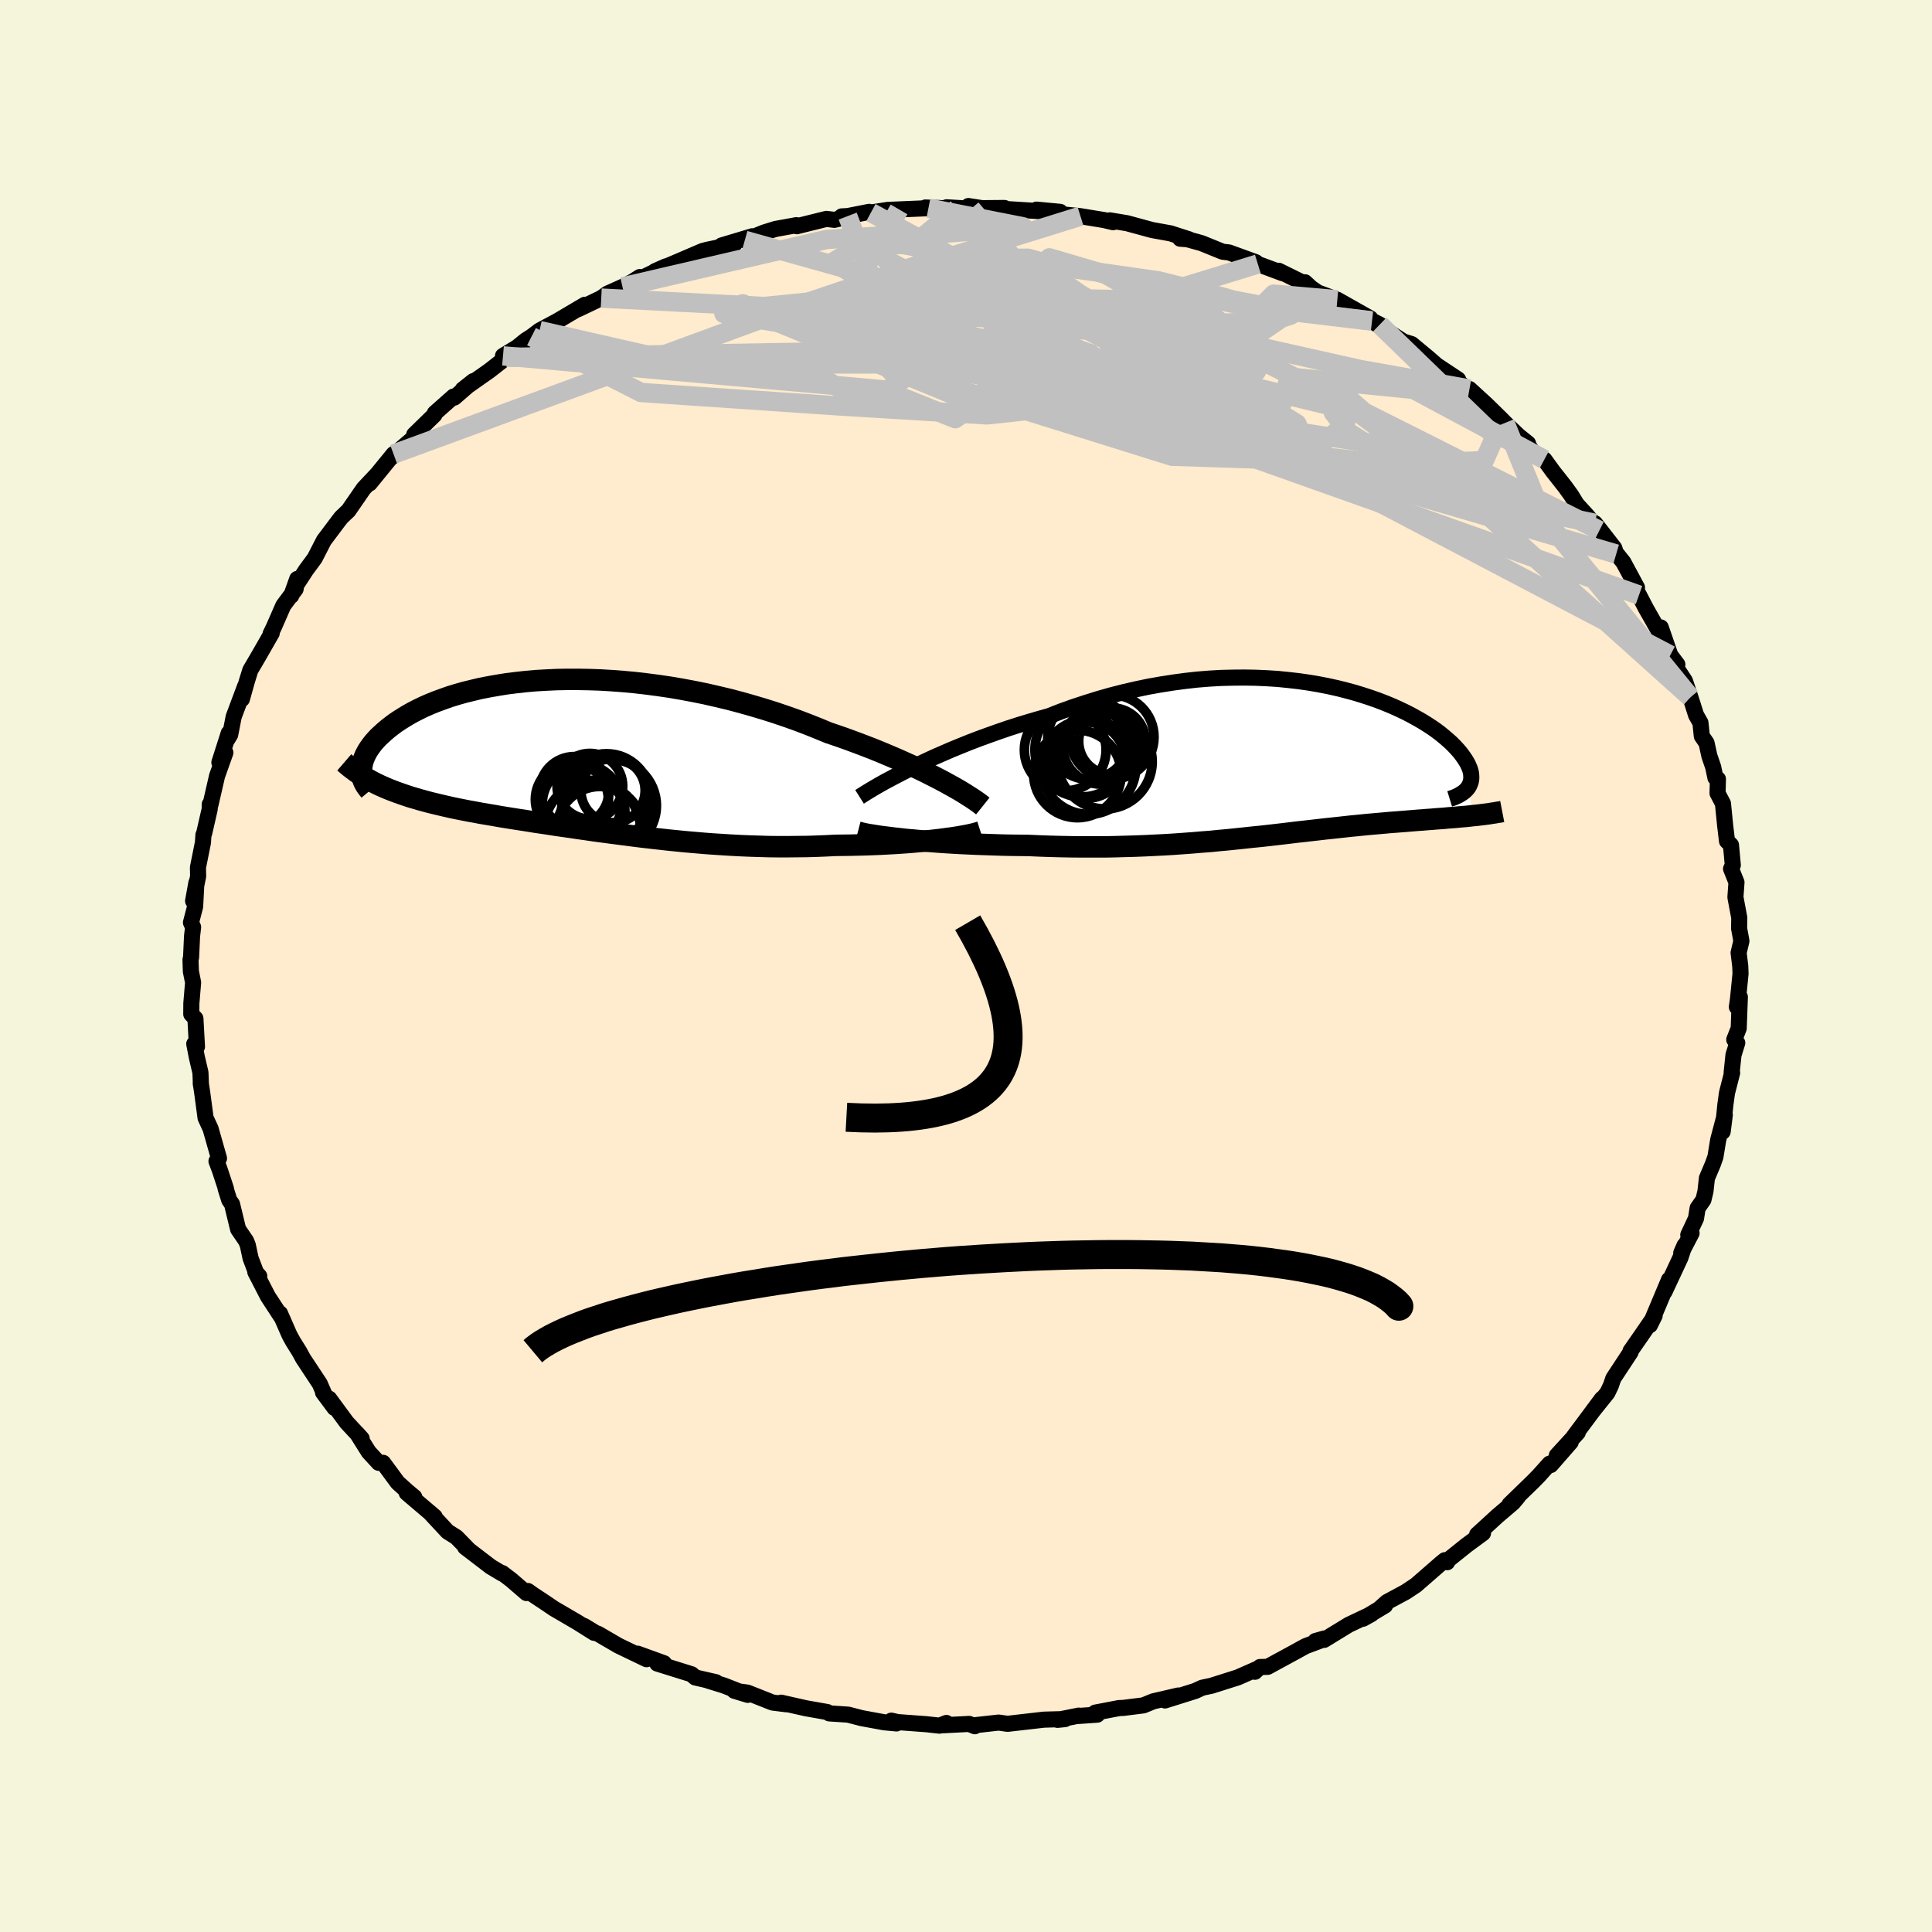 <svg viewBox="-100 -100 200 200" xmlns="http://www.w3.org/2000/svg" width="500" height="500" id="face-svg">
    <defs>
      <clipPath id="leftEyeClipPath">
        <polyline points="37.93,2.64 37.33,2.32 36.68,1.99 36.01,1.65 35.31,1.31 34.57,0.96 33.81,0.62 33.03,0.27 32.21,-0.08 31.38,-0.43 30.52,-0.78 29.64,-1.12 28.74,-1.46 27.82,-1.8 26.88,-2.13 25.93,-2.45 24.87,-2.89 23.79,-3.32 22.69,-3.74 21.56,-4.14 20.41,-4.53 19.24,-4.9 18.06,-5.25 16.86,-5.59 15.65,-5.91 14.43,-6.2 13.21,-6.48 11.98,-6.73 10.75,-6.96 9.52,-7.17 8.3,-7.35 7.08,-7.51 5.87,-7.65 4.67,-7.76 3.48,-7.85 2.3,-7.92 1.14,-7.96 0,-7.98 -1.12,-7.98 -2.22,-7.96 -3.29,-7.91 -4.35,-7.85 -5.37,-7.76 -6.37,-7.65 -7.34,-7.53 -8.28,-7.38 -9.19,-7.22 -10.07,-7.05 -10.91,-6.85 -11.73,-6.65 -12.51,-6.43 -13.26,-6.2 -13.97,-5.95 -14.65,-5.7 -15.3,-5.44 -15.92,-5.17 -16.5,-4.89 -17.05,-4.61 -17.57,-4.32 -18.05,-4.03 -18.51,-3.74 -18.94,-3.45 -19.34,-3.15 -19.71,-2.86 -20.05,-2.57 -20.37,-2.28 -20.67,-2 -20.94,-1.71 -21.19,-1.43 -21.41,-1.14 -21.61,-0.86 -21.79,-0.58 -21.94,-0.31 -22.07,-0.04 -22.18,0.23 -22.27,0.49 -22.34,0.75 -22.38,1 -22.41,1.24 -22.42,1.49 -20.85,2.83 -20.45,3.02 -20.04,3.2 -19.62,3.38 -19.18,3.55 -18.73,3.72 -18.28,3.88 -17.81,4.04 -17.33,4.2 -16.84,4.34 -16.34,4.49 -15.82,4.63 -15.3,4.77 -14.76,4.9 -14.22,5.03 -13.66,5.16 -13.09,5.29 -12.51,5.41 -11.91,5.53 -11.3,5.65 -10.68,5.76 -10.05,5.88 -9.4,5.99 -8.74,6.1 -8.07,6.22 -7.39,6.33 -6.7,6.44 -5.99,6.55 -5.28,6.66 -4.55,6.78 -3.81,6.89 -3.06,7 -2.3,7.12 -1.53,7.23 -0.75,7.34 0.04,7.46 0.84,7.57 1.64,7.69 2.46,7.8 3.29,7.91 4.13,8.02 4.98,8.13 5.84,8.24 6.71,8.35 7.59,8.45 8.47,8.55 9.37,8.65 10.27,8.74 11.18,8.83 12.11,8.91 13.04,8.99 13.97,9.06 14.92,9.12 15.87,9.18 16.83,9.23 17.8,9.27 18.77,9.3 19.74,9.33 20.72,9.34 21.71,9.34 22.69,9.33 23.68,9.32 24.67,9.29 25.66,9.25 26.65,9.2 27.45,9.19 28.25,9.18 29.04,9.16 29.83,9.14 30.6,9.11 31.37,9.08 32.12,9.04 32.86,9 33.59,8.95 34.3,8.9 34.99,8.84 35.66,8.78 36.31,8.72 36.94,8.65 37.54,8.58" />
      </clipPath>
      <clipPath id="rightEyeClipPath">
        <polyline points="-40.51,0.65 -39.73,0.27 -38.92,-0.11 -38.08,-0.5 -37.21,-0.88 -36.31,-1.27 -35.38,-1.65 -34.44,-2.03 -33.47,-2.4 -32.48,-2.76 -31.47,-3.12 -30.45,-3.47 -29.42,-3.8 -28.37,-4.12 -27.31,-4.43 -26.24,-4.73 -24.99,-5.22 -23.71,-5.68 -22.43,-6.1 -21.15,-6.5 -19.85,-6.87 -18.56,-7.2 -17.27,-7.5 -15.98,-7.77 -14.69,-8 -13.42,-8.2 -12.15,-8.37 -10.9,-8.51 -9.65,-8.61 -8.43,-8.68 -7.22,-8.71 -6.03,-8.72 -4.86,-8.7 -3.72,-8.65 -2.6,-8.58 -1.5,-8.47 -0.44,-8.35 0.61,-8.2 1.62,-8.03 2.6,-7.84 3.55,-7.63 4.47,-7.4 5.36,-7.16 6.21,-6.9 7.04,-6.63 7.83,-6.35 8.58,-6.06 9.3,-5.76 9.99,-5.45 10.64,-5.14 11.26,-4.82 11.84,-4.5 12.4,-4.18 12.91,-3.86 13.4,-3.54 13.86,-3.22 14.28,-2.9 14.67,-2.58 15.03,-2.27 15.37,-1.97 15.67,-1.67 15.95,-1.37 16.2,-1.09 16.43,-0.81 16.63,-0.53 16.81,-0.27 16.97,-0.01 17.11,0.24 17.22,0.49 17.32,0.73 17.39,0.96 17.44,1.18 17.46,1.4 17.47,1.6 17.46,1.8 17.43,1.99 17.38,2.18 17.31,2.35 17.23,2.52 17.13,2.68 17.67,5.57 17.33,5.61 16.97,5.65 16.6,5.68 16.23,5.71 15.84,5.75 15.45,5.78 15.05,5.81 14.64,5.85 14.22,5.88 13.79,5.91 13.35,5.95 12.9,5.98 12.45,6.02 11.99,6.05 11.51,6.09 11.03,6.13 10.53,6.17 10.02,6.21 9.5,6.25 8.97,6.29 8.43,6.34 7.87,6.39 7.3,6.44 6.72,6.49 6.13,6.55 5.53,6.61 4.91,6.67 4.28,6.74 3.64,6.81 2.99,6.88 2.32,6.95 1.64,7.03 0.94,7.11 0.23,7.19 -0.5,7.27 -1.24,7.36 -1.99,7.45 -2.76,7.54 -3.55,7.63 -4.35,7.72 -5.17,7.8 -6.01,7.89 -6.86,7.98 -7.73,8.07 -8.62,8.15 -9.52,8.24 -10.44,8.31 -11.38,8.39 -12.33,8.46 -13.3,8.53 -14.29,8.59 -15.3,8.64 -16.32,8.69 -17.35,8.73 -18.4,8.76 -19.47,8.79 -20.55,8.81 -21.64,8.81 -22.75,8.81 -23.86,8.8 -24.98,8.78 -26.11,8.75 -27.25,8.71 -28.39,8.66 -29.3,8.65 -30.2,8.64 -31.11,8.62 -32.01,8.59 -32.9,8.56 -33.78,8.53 -34.65,8.49 -35.51,8.45 -36.36,8.4 -37.19,8.35 -38,8.29 -38.79,8.23 -39.56,8.17 -40.3,8.1 -41.02,8.04" />
      </clipPath>
      <filter id="fuzzy">
        <feTurbulence id="turbulence" baseFrequency="0.05" numOctaves="3" type="noise" result="noise" />
        <feDisplacementMap in="SourceGraphic" in2="noise" scale="2" />
      </filter>
      <linearGradient id="rainbowGradient" x1="0%" y1="0%" x2="100%" y2="0%">
        <stop offset="0%" style="stop-color: [object Object]; stop-opacity: 1" />
        <stop offset="50%" style="stop-color: [object Object]; stop-opacity: 1" />
        <stop offset="100%" style="stop-color: [object Object]; stop-opacity: 1" />
      </linearGradient>
    </defs>
    <rect x="-100" y="-100" width="100%" height="100%" fill="rgb(245, 245, 220)" />
    <polyline id="faceContour" points="80.15,0.01 80.18,0.79 79.91,3.49 79.8,4.24 80.11,3.21 79.99,6.46 79.53,7.62 79.84,7.96 79.45,9.21 79.26,11.04 79.31,11.06 78.78,13.13 78.61,14.35 78.33,17.15 78.55,15.42 77.87,17.99 77.58,19.76 77.31,20.52 76.7,21.96 76.55,23.32 76.34,24.2 75.74,25.06 75.57,26.13 74.77,27.84 75.11,27.66 74.04,29.71 74.38,28.93 73.95,30.21 72.31,33.72 72.78,32.47 70.8,37.18 71.29,36.19 71.01,36.65 69.84,38.35 68.79,39.86 68.8,39.97 67.01,42.69 66.76,43.43 66.4,44.18 64.86,46.1 65.84,44.79 62.92,48.71 63.33,48.3 61.16,50.67 62.6,49.29 60.53,51.66 60.41,51.52 59.27,52.79 58.72,53.35 56.27,55.73 57.14,54.95 56.63,55.56 55.03,56.92 52.91,58.86 53.52,58.71 51.82,59.96 49.7,61.66 49.81,61.72 49.57,61.51 49.21,61.8 46.58,64.09 45.53,64.79 43.58,65.84 42.83,66.51 43.38,66.2 41.1,67.57 41.98,67.08 39.62,68.2 37.07,69.76 37.08,69.62 36.17,69.88 36.65,69.85 35.15,70.41 34.08,71 31.23,72.55 30.43,72.57 29.91,73.06 30.19,72.74 28.15,73.64 25.41,74.51 24.46,74.71 23.72,75.05 20.6,76.03 21.98,75.52 19.39,76.12 18.37,76.54 16.3,76.8 15.84,76.82 13.38,77.29 13.59,77.5 11.6,77.64 11.67,77.6 9.47,78.04 10.25,77.96 9.04,77.99 8.05,78.02 4.3,78.45 3.38,78.32 0.96,78.59 0.91,78.7 0.33,78.46 -2.4,78.6 -2.03,78.36 -2.74,78.64 -4.1,78.49 -7.08,78.27 -7.73,78.12 -7.2,78.41 -8.47,78.29 -10.81,77.86 -12.2,77.5 -14.15,77.37 -14.36,77.23 -16.57,76.84 -19.14,76.26 -18.55,76.43 -20.02,76.25 -22.62,75.22 -23.98,75.03 -22.59,75.45 -25.07,74.48 -26.75,73.96 -25.89,74.14 -28.03,73.65 -28.41,73.32 -31.96,72.21 -31.26,72.18 -33.99,71.19 -33.07,71.76 -35.98,70.36 -38.09,69.13 -38.35,69.04 -39.53,68.32 -38.5,69.03 -40.23,67.94 -42.66,66.52 -43.65,65.85 -44.86,65.05 -45.35,64.7 -45.5,64.91 -47.09,63.54 -48.01,62.84 -47.99,62.91 -49.21,62.18 -51.85,60.16 -51.52,60.39 -52.75,59.13 -53.67,58.55 -55.52,56.56 -55,57.01 -57.9,54.54 -57.11,54.98 -57.83,54.38 -58.83,53.48 -60.34,51.43 -60.8,51.43 -61.83,50.31 -63.03,48.4 -62.56,48.92 -64.11,47.25 -65.92,44.79 -65.37,45.75 -66.56,44.15 -66.52,44.11 -66.9,43.24 -68.63,40.62 -69.01,39.92 -69.66,38.88 -70.03,38.21 -71.01,35.97 -70.88,36.33 -72.27,34.2 -73.57,31.68 -73.16,32.11 -73.49,31.75 -74.06,30.25 -74.35,28.89 -74.53,28.45 -75.35,27.25 -75.98,24.65 -76.27,24.23 -76.65,23.02 -76.61,23.05 -77.27,21.05 -77.59,20.21 -77.33,19.91 -78.2,16.85 -78.72,15.72 -79.06,13.17 -79.22,12.11 -79.2,12.31 -79.25,11.03 -79.63,9.41 -79.89,8.06 -79.61,8.35 -79.77,5.44 -80.2,4.98 -80.19,3.85 -80.01,1.71 -80.24,0.56 -80.28,-0.65 -80.22,-0.89 -80.12,-3.08 -80.01,-4.02 -80.23,-4.5 -79.8,-6.16 -79.67,-8.62 -80.01,-6.73 -79.49,-9.29 -79.51,-10.19 -78.99,-12.79 -78.94,-13.57 -78.86,-13.76 -78.29,-16.25 -78.29,-16.73 -78.21,-16.71 -77.53,-19.67 -76.67,-22.09 -77.29,-21.07 -76.32,-24.11 -76.46,-23.47 -76.17,-23.95 -75.81,-25.8 -74.62,-28.98 -74.96,-27.63 -74.44,-29.49 -74.09,-30.62 -73.24,-32.07 -71.87,-34.46 -71.99,-34.38 -71.65,-35.08 -70.67,-37.32 -69.4,-39.02 -69.23,-40.07 -69.85,-38.33 -69.52,-39.15 -68.3,-41.02 -67.42,-42.21 -66.47,-44.06 -64.95,-46.08 -64.68,-46.43 -64.2,-46.89 -63.94,-47.13 -62.36,-49.42 -60.96,-50.91 -61.73,-49.96 -59.26,-52.99 -59.37,-52.73 -59.52,-52.66 -56.74,-55.05 -57.12,-55.01 -55.03,-57.05 -54.99,-57.23 -53.05,-58.95 -52.97,-58.84 -51,-60.55 -52.1,-59.68 -49.32,-61.64 -47.58,-63 -47.93,-63.16 -45.83,-64.44 -47.1,-63.54 -45.58,-64.77 -44.98,-65.15 -44.15,-65.78 -42.3,-66.77 -39.46,-68.45 -40.12,-68.01 -37.76,-69.14 -37.12,-69.6 -35.56,-70.3 -34.54,-70.83 -33.77,-71.32 -33.92,-71.05 -31.08,-72.42 -32.2,-71.92 -30.5,-72.63 -27.26,-74.02 -26.8,-74.14 -23.97,-74.73 -25.3,-74.59 -22.13,-75.54 -22.9,-75.12 -20.9,-75.93 -19.71,-76.3 -17.56,-76.69 -17.52,-76.58 -14.45,-77.34 -13.62,-77.24 -13.13,-77.36 -12.86,-77.6 -12.25,-77.63 -10.02,-78.07 -9.84,-78 -8.11,-78.27 -6.93,-78.32 -3.89,-78.45 -4.2,-78.52 -0.95,-78.39 -2.01,-78.54 0.53,-78.39 0.25,-78.67 1.67,-78.45 3.98,-78.47 3.5,-78.4 7.84,-78.13 7.3,-78.3 9.74,-78.07 9.78,-78 9.47,-77.86 11.85,-77.62 14.29,-77.22 15.23,-77 14.88,-77.19 16.68,-76.89 19.25,-76.19 21.18,-75.84 23.1,-75.22 22.17,-75.29 22.64,-75.31 24.38,-74.83 26.57,-73.94 27.21,-73.87 29.99,-72.86 30.03,-72.83 30.21,-72.67 32.77,-71.72 32.37,-71.97 35.11,-70.62 35.09,-70.78 35.72,-70.2 36.41,-69.72 38.44,-68.97 41.86,-67.04 40.95,-67.35 42.83,-66.4 41.9,-66.8 42.03,-66.76 46.24,-64.02 45.1,-64.7 46.13,-64.38 47.83,-62.97 48.74,-62.18 50.94,-60.72 51.07,-60.41 51.92,-59.66 52.12,-59.73 53.9,-58.1 55.38,-56.65 55.8,-56.22 57.22,-54.87 58.18,-54.1 58.26,-53.82 58.89,-52.89 59.87,-52.43 60.77,-51.19 62,-49.63 62.65,-48.73 63.22,-47.8 64.28,-46.64 65.57,-45.09 65.11,-45.83 67.11,-43.26 67.31,-42.65 66.65,-43.55 68.05,-41.8 69.46,-39.18 69.2,-39.23 69.67,-38.4 70.38,-37.03 72.09,-34.02 71.92,-35.05 72.91,-32.18 73.64,-31.21 73.5,-30.92 73.58,-30.8 74.42,-29.52 74.99,-27.82 75.58,-25.97 76.03,-25.18 76.17,-23.8 76.66,-23.09 76.95,-21.76 77.35,-20.59 77.58,-19.49 77.84,-19.35 77.8,-17.88 78.36,-16.82 78.59,-14.52 78.78,-12.93 79.19,-12.52 79.38,-10.44 79.2,-10.06 79.76,-8.66 79.65,-7.12 79.96,-5.47 80.05,-4.99 80.03,-3.9 80.27,-2.59 79.98,-1.37 80.15,0.01 80.18,0.79" fill="rgb(255, 235, 205)" stroke="black" stroke-width="1.667" stroke-linejoin="round" filter="url(#fuzzy)" />
    <g transform="translate(34.84 -21.14)">
      <polyline id="rightCountour" points="-40.51,0.65 -39.73,0.27 -38.92,-0.11 -38.08,-0.5 -37.21,-0.88 -36.31,-1.27 -35.38,-1.65 -34.44,-2.03 -33.47,-2.4 -32.48,-2.76 -31.47,-3.12 -30.45,-3.47 -29.42,-3.8 -28.37,-4.12 -27.31,-4.43 -26.24,-4.73 -24.99,-5.22 -23.71,-5.68 -22.43,-6.1 -21.15,-6.5 -19.85,-6.87 -18.56,-7.2 -17.27,-7.5 -15.98,-7.77 -14.69,-8 -13.42,-8.2 -12.15,-8.37 -10.9,-8.51 -9.65,-8.61 -8.43,-8.68 -7.22,-8.71 -6.03,-8.72 -4.86,-8.7 -3.72,-8.65 -2.6,-8.58 -1.5,-8.47 -0.44,-8.35 0.61,-8.2 1.62,-8.03 2.6,-7.84 3.55,-7.63 4.47,-7.4 5.36,-7.16 6.21,-6.9 7.04,-6.63 7.83,-6.35 8.58,-6.06 9.3,-5.76 9.99,-5.45 10.64,-5.14 11.26,-4.82 11.84,-4.5 12.4,-4.18 12.91,-3.86 13.4,-3.54 13.86,-3.22 14.28,-2.9 14.67,-2.58 15.03,-2.27 15.37,-1.97 15.67,-1.67 15.95,-1.37 16.2,-1.09 16.43,-0.81 16.63,-0.53 16.81,-0.27 16.97,-0.01 17.11,0.24 17.22,0.49 17.32,0.73 17.39,0.96 17.44,1.18 17.46,1.4 17.47,1.6 17.46,1.8 17.43,1.99 17.38,2.18 17.31,2.35 17.23,2.52 17.13,2.68 17.67,5.57 17.33,5.61 16.97,5.65 16.6,5.68 16.23,5.71 15.84,5.75 15.45,5.78 15.05,5.81 14.64,5.85 14.22,5.88 13.79,5.91 13.35,5.95 12.9,5.98 12.45,6.02 11.99,6.05 11.51,6.09 11.03,6.13 10.53,6.17 10.02,6.21 9.5,6.25 8.97,6.29 8.43,6.34 7.87,6.39 7.3,6.44 6.72,6.49 6.13,6.55 5.53,6.61 4.91,6.67 4.28,6.74 3.64,6.81 2.99,6.88 2.32,6.95 1.64,7.03 0.94,7.11 0.23,7.19 -0.5,7.27 -1.24,7.36 -1.99,7.45 -2.76,7.54 -3.55,7.63 -4.35,7.72 -5.17,7.8 -6.01,7.89 -6.86,7.98 -7.73,8.07 -8.62,8.15 -9.52,8.24 -10.44,8.31 -11.38,8.39 -12.33,8.46 -13.3,8.53 -14.29,8.59 -15.3,8.64 -16.32,8.69 -17.35,8.73 -18.4,8.76 -19.47,8.79 -20.55,8.81 -21.64,8.81 -22.75,8.81 -23.86,8.8 -24.98,8.78 -26.11,8.75 -27.25,8.71 -28.39,8.66 -29.3,8.65 -30.2,8.64 -31.11,8.62 -32.01,8.59 -32.9,8.56 -33.78,8.53 -34.65,8.49 -35.51,8.45 -36.36,8.4 -37.19,8.35 -38,8.29 -38.79,8.23 -39.56,8.17 -40.3,8.1 -41.02,8.04" fill="white" stroke="white" stroke-width="0" stroke-linejoin="round" filter="url(#fuzzy)" />
    </g>
    <g transform="translate(-40.16 -21.69)">
      <polyline id="leftCountour" points="37.93,2.64 37.33,2.32 36.68,1.99 36.01,1.65 35.31,1.31 34.57,0.96 33.81,0.62 33.03,0.27 32.21,-0.08 31.38,-0.43 30.52,-0.78 29.64,-1.12 28.74,-1.46 27.82,-1.8 26.88,-2.13 25.93,-2.45 24.87,-2.89 23.79,-3.32 22.69,-3.74 21.56,-4.14 20.41,-4.53 19.24,-4.9 18.06,-5.25 16.86,-5.59 15.65,-5.91 14.43,-6.2 13.21,-6.48 11.98,-6.73 10.75,-6.96 9.52,-7.17 8.3,-7.35 7.08,-7.51 5.87,-7.65 4.67,-7.76 3.48,-7.85 2.3,-7.92 1.14,-7.96 0,-7.98 -1.12,-7.98 -2.22,-7.96 -3.29,-7.91 -4.35,-7.85 -5.37,-7.76 -6.37,-7.65 -7.34,-7.53 -8.28,-7.38 -9.19,-7.22 -10.07,-7.05 -10.91,-6.85 -11.73,-6.65 -12.51,-6.43 -13.26,-6.2 -13.97,-5.95 -14.65,-5.7 -15.3,-5.44 -15.92,-5.17 -16.5,-4.89 -17.05,-4.61 -17.57,-4.32 -18.05,-4.03 -18.51,-3.74 -18.94,-3.45 -19.34,-3.15 -19.71,-2.86 -20.05,-2.57 -20.37,-2.28 -20.67,-2 -20.94,-1.71 -21.19,-1.43 -21.41,-1.14 -21.61,-0.86 -21.79,-0.58 -21.94,-0.31 -22.07,-0.04 -22.18,0.23 -22.27,0.49 -22.34,0.75 -22.38,1 -22.41,1.24 -22.42,1.49 -20.85,2.83 -20.45,3.02 -20.04,3.2 -19.62,3.38 -19.18,3.55 -18.73,3.72 -18.28,3.88 -17.81,4.04 -17.33,4.2 -16.84,4.34 -16.34,4.49 -15.82,4.63 -15.3,4.77 -14.76,4.9 -14.22,5.03 -13.66,5.16 -13.09,5.29 -12.51,5.41 -11.91,5.53 -11.3,5.65 -10.68,5.76 -10.05,5.88 -9.4,5.99 -8.74,6.1 -8.07,6.22 -7.39,6.33 -6.7,6.44 -5.99,6.55 -5.28,6.66 -4.55,6.78 -3.81,6.89 -3.06,7 -2.3,7.12 -1.53,7.23 -0.75,7.34 0.04,7.46 0.84,7.57 1.64,7.69 2.46,7.8 3.29,7.91 4.13,8.02 4.98,8.13 5.84,8.24 6.71,8.35 7.59,8.45 8.47,8.55 9.37,8.65 10.27,8.74 11.18,8.83 12.11,8.91 13.04,8.99 13.97,9.06 14.92,9.12 15.87,9.18 16.83,9.23 17.8,9.27 18.77,9.3 19.74,9.33 20.72,9.34 21.71,9.34 22.69,9.33 23.68,9.32 24.67,9.29 25.66,9.25 26.65,9.2 27.45,9.19 28.25,9.18 29.04,9.16 29.83,9.14 30.6,9.11 31.37,9.08 32.12,9.04 32.86,9 33.59,8.95 34.3,8.9 34.99,8.84 35.66,8.78 36.31,8.72 36.94,8.65 37.54,8.58" fill="white" stroke="white" stroke-width="0" stroke-linejoin="round" filter="url(#fuzzy)" />
    </g>
    <g transform="translate(34.84 -21.14)">
      <polyline id="rightUpper" points="-45.86,3.63 -45.56,3.44 -45.2,3.21 -44.79,2.96 -44.32,2.68 -43.8,2.38 -43.23,2.06 -42.61,1.73 -41.95,1.38 -41.25,1.02 -40.51,0.65 -39.73,0.27 -38.92,-0.11 -38.08,-0.5 -37.21,-0.88 -36.31,-1.27 -35.38,-1.65 -34.44,-2.03 -33.47,-2.4 -32.48,-2.76 -31.47,-3.12 -30.45,-3.47 -29.42,-3.8 -28.37,-4.12 -27.31,-4.43 -26.24,-4.73 -24.99,-5.22 -23.71,-5.68 -22.43,-6.1 -21.15,-6.5 -19.85,-6.87 -18.56,-7.2 -17.27,-7.5 -15.98,-7.77 -14.69,-8 -13.42,-8.2 -12.15,-8.37 -10.9,-8.51 -9.65,-8.61 -8.43,-8.68 -7.22,-8.71 -6.03,-8.72 -4.86,-8.7 -3.72,-8.65 -2.6,-8.58 -1.5,-8.47 -0.44,-8.35 0.61,-8.2 1.62,-8.03 2.6,-7.84 3.55,-7.63 4.47,-7.4 5.36,-7.16 6.21,-6.9 7.04,-6.63 7.83,-6.35 8.58,-6.06 9.3,-5.76 9.99,-5.45 10.64,-5.14 11.26,-4.82 11.84,-4.5 12.4,-4.18 12.91,-3.86 13.4,-3.54 13.86,-3.22 14.28,-2.9 14.67,-2.58 15.03,-2.27 15.37,-1.97 15.67,-1.67 15.95,-1.37 16.2,-1.09 16.43,-0.81 16.63,-0.53 16.81,-0.27 16.97,-0.01 17.11,0.24 17.22,0.49 17.32,0.73 17.39,0.96 17.44,1.18 17.46,1.4 17.47,1.6 17.46,1.8 17.43,1.99 17.38,2.18 17.31,2.35 17.23,2.52 17.13,2.68 17.01,2.83 16.87,2.97 16.72,3.11 16.55,3.23 16.36,3.35 16.17,3.47 15.95,3.57 15.73,3.67 15.49,3.76 15.23,3.84" fill="none" stroke="black" stroke-width="1.667" stroke-linejoin="round" filter="url(#fuzzy)" />
      <polyline id="rightLower" points="-46.04,7.28 -45.77,7.35 -45.43,7.43 -45.04,7.51 -44.59,7.58 -44.1,7.66 -43.56,7.74 -42.98,7.81 -42.36,7.89 -41.71,7.96 -41.02,8.04 -40.3,8.1 -39.56,8.17 -38.79,8.23 -38,8.29 -37.19,8.35 -36.36,8.4 -35.51,8.45 -34.65,8.49 -33.78,8.53 -32.9,8.56 -32.01,8.59 -31.11,8.62 -30.2,8.64 -29.3,8.65 -28.39,8.66 -27.25,8.71 -26.11,8.75 -24.98,8.78 -23.86,8.8 -22.75,8.81 -21.64,8.81 -20.55,8.81 -19.47,8.79 -18.4,8.76 -17.35,8.73 -16.32,8.69 -15.3,8.64 -14.29,8.59 -13.3,8.53 -12.33,8.46 -11.38,8.39 -10.44,8.31 -9.52,8.24 -8.62,8.15 -7.73,8.07 -6.86,7.98 -6.01,7.89 -5.17,7.8 -4.35,7.72 -3.55,7.63 -2.76,7.54 -1.99,7.45 -1.24,7.36 -0.5,7.27 0.23,7.19 0.94,7.11 1.64,7.03 2.32,6.95 2.99,6.88 3.64,6.81 4.28,6.74 4.91,6.67 5.53,6.61 6.13,6.55 6.72,6.49 7.3,6.44 7.87,6.39 8.43,6.34 8.97,6.29 9.5,6.25 10.02,6.21 10.53,6.17 11.03,6.13 11.51,6.09 11.99,6.05 12.45,6.02 12.9,5.98 13.35,5.95 13.79,5.91 14.22,5.88 14.64,5.85 15.05,5.81 15.45,5.78 15.84,5.75 16.23,5.71 16.6,5.68 16.97,5.65 17.33,5.61 17.67,5.57 18.01,5.54 18.34,5.5 18.67,5.46 18.98,5.42 19.28,5.38 19.58,5.33 19.86,5.29 20.14,5.24 20.41,5.2 20.67,5.15" fill="none" stroke="black" stroke-width="2.222" stroke-linejoin="round" filter="url(#fuzzy)" />
      <circle r="4.89" cx="-20.457" cy="-0.01" stroke="black" fill="none" stroke-width="1.0" filter="url(#fuzzy)" clip-path="url(#rightEyeClipPath)" /><circle r="4.244" cx="-22.137" cy="-2.43" stroke="black" fill="none" stroke-width="1.0" filter="url(#fuzzy)" clip-path="url(#rightEyeClipPath)" /><circle r="3.938" cx="-22.322" cy="-0.17" stroke="black" fill="none" stroke-width="1.0" filter="url(#fuzzy)" clip-path="url(#rightEyeClipPath)" /><circle r="4.23" cx="-24.567" cy="-1.225" stroke="black" fill="none" stroke-width="1.0" filter="url(#fuzzy)" clip-path="url(#rightEyeClipPath)" /><circle r="4.878" cx="-22.822" cy="-1.245" stroke="black" fill="none" stroke-width="1.0" filter="url(#fuzzy)" clip-path="url(#rightEyeClipPath)" /><circle r="3.454" cx="-19.722" cy="-2.12" stroke="black" fill="none" stroke-width="1.0" filter="url(#fuzzy)" clip-path="url(#rightEyeClipPath)" /><circle r="4.914" cx="-22.177" cy="0.52" stroke="black" fill="none" stroke-width="1.0" filter="url(#fuzzy)" clip-path="url(#rightEyeClipPath)" /><circle r="3.966" cx="-20.872" cy="-1.65" stroke="black" fill="none" stroke-width="1.0" filter="url(#fuzzy)" clip-path="url(#rightEyeClipPath)" /><circle r="4.36" cx="-19.737" cy="-2.565" stroke="black" fill="none" stroke-width="1.0" filter="url(#fuzzy)" clip-path="url(#rightEyeClipPath)" /><circle r="4.532" cx="-23.307" cy="1.255" stroke="black" fill="none" stroke-width="1.0" filter="url(#fuzzy)" clip-path="url(#rightEyeClipPath)" />
      </g>
    <g transform="translate(-40.16 -21.69)">
      <polyline id="leftUpper" points="41.9,5.13 41.7,4.97 41.45,4.78 41.15,4.57 40.81,4.34 40.43,4.1 40.01,3.83 39.55,3.55 39.05,3.26 38.51,2.96 37.93,2.64 37.33,2.32 36.68,1.99 36.01,1.65 35.31,1.31 34.57,0.96 33.81,0.62 33.03,0.27 32.21,-0.08 31.38,-0.43 30.52,-0.78 29.64,-1.12 28.74,-1.46 27.82,-1.8 26.88,-2.13 25.93,-2.45 24.87,-2.89 23.79,-3.32 22.69,-3.74 21.56,-4.14 20.41,-4.53 19.24,-4.9 18.06,-5.25 16.86,-5.59 15.65,-5.91 14.43,-6.2 13.21,-6.48 11.98,-6.73 10.75,-6.96 9.52,-7.17 8.3,-7.35 7.08,-7.51 5.87,-7.65 4.67,-7.76 3.48,-7.85 2.3,-7.92 1.14,-7.96 0,-7.98 -1.12,-7.98 -2.22,-7.96 -3.29,-7.91 -4.35,-7.85 -5.37,-7.76 -6.37,-7.65 -7.34,-7.53 -8.28,-7.38 -9.19,-7.22 -10.07,-7.05 -10.91,-6.85 -11.73,-6.65 -12.51,-6.43 -13.26,-6.2 -13.97,-5.95 -14.65,-5.7 -15.3,-5.44 -15.92,-5.17 -16.5,-4.89 -17.05,-4.61 -17.57,-4.32 -18.05,-4.03 -18.51,-3.74 -18.94,-3.45 -19.34,-3.15 -19.71,-2.86 -20.05,-2.57 -20.37,-2.28 -20.67,-2 -20.94,-1.71 -21.19,-1.43 -21.41,-1.14 -21.61,-0.86 -21.79,-0.58 -21.94,-0.31 -22.07,-0.04 -22.18,0.23 -22.27,0.49 -22.34,0.75 -22.38,1 -22.41,1.24 -22.42,1.49 -22.41,1.72 -22.38,1.95 -22.33,2.17 -22.27,2.39 -22.19,2.6 -22.09,2.8 -21.98,3 -21.85,3.19 -21.71,3.37 -21.56,3.55" fill="none" stroke="black" stroke-width="2.222" stroke-linejoin="round" filter="url(#fuzzy)" />
      <polyline id="leftLower" points="41.67,7.8 41.45,7.87 41.18,7.95 40.86,8.03 40.5,8.11 40.1,8.19 39.66,8.27 39.18,8.35 38.66,8.43 38.12,8.5 37.54,8.58 36.94,8.65 36.31,8.72 35.66,8.78 34.99,8.84 34.3,8.9 33.59,8.95 32.86,9 32.12,9.04 31.37,9.08 30.6,9.11 29.83,9.14 29.04,9.16 28.25,9.18 27.45,9.19 26.65,9.2 25.66,9.25 24.67,9.29 23.68,9.32 22.69,9.33 21.71,9.34 20.72,9.34 19.74,9.33 18.77,9.3 17.8,9.27 16.83,9.23 15.87,9.18 14.92,9.12 13.97,9.06 13.04,8.99 12.11,8.91 11.18,8.83 10.27,8.74 9.37,8.65 8.47,8.55 7.59,8.45 6.71,8.35 5.84,8.24 4.98,8.13 4.13,8.02 3.29,7.91 2.46,7.8 1.64,7.69 0.84,7.57 0.04,7.46 -0.75,7.34 -1.53,7.23 -2.3,7.12 -3.06,7 -3.81,6.89 -4.55,6.78 -5.28,6.66 -5.99,6.55 -6.7,6.44 -7.39,6.33 -8.07,6.22 -8.74,6.1 -9.4,5.99 -10.05,5.88 -10.68,5.76 -11.3,5.65 -11.91,5.53 -12.51,5.41 -13.09,5.29 -13.66,5.16 -14.22,5.03 -14.76,4.9 -15.3,4.77 -15.82,4.63 -16.34,4.49 -16.84,4.34 -17.33,4.2 -17.81,4.04 -18.28,3.88 -18.73,3.72 -19.18,3.55 -19.62,3.38 -20.04,3.2 -20.45,3.02 -20.85,2.83 -21.24,2.63 -21.61,2.43 -21.97,2.23 -22.33,2.01 -22.67,1.79 -23,1.57 -23.31,1.34 -23.62,1.1 -23.91,0.86 -24.2,0.61" fill="none" stroke="black" stroke-width="2.222" stroke-linejoin="round" filter="url(#fuzzy)" />
      <circle r="3.328" cx="3.618" cy="3.526" stroke="black" fill="none" stroke-width="1.0" filter="url(#fuzzy)" clip-path="url(#leftEyeClipPath)" /><circle r="3.778" cx="-0.642" cy="4.451" stroke="black" fill="none" stroke-width="1.0" filter="url(#fuzzy)" clip-path="url(#leftEyeClipPath)" /><circle r="3.29" cx="1.563" cy="5.761" stroke="black" fill="none" stroke-width="1.0" filter="url(#fuzzy)" clip-path="url(#leftEyeClipPath)" /><circle r="3.398" cx="1.223" cy="3.081" stroke="black" fill="none" stroke-width="1.0" filter="url(#fuzzy)" clip-path="url(#leftEyeClipPath)" /><circle r="4.106" cx="0.398" cy="4.911" stroke="black" fill="none" stroke-width="1.0" filter="url(#fuzzy)" clip-path="url(#leftEyeClipPath)" /><circle r="4.55" cx="2.948" cy="4.266" stroke="black" fill="none" stroke-width="1.0" filter="url(#fuzzy)" clip-path="url(#leftEyeClipPath)" /><circle r="4.816" cx="3.293" cy="5.091" stroke="black" fill="none" stroke-width="1.0" filter="url(#fuzzy)" clip-path="url(#leftEyeClipPath)" /><circle r="3.586" cx="-0.387" cy="3.596" stroke="black" fill="none" stroke-width="1.0" filter="url(#fuzzy)" clip-path="url(#leftEyeClipPath)" /><circle r="4.458" cx="2.253" cy="7.561" stroke="black" fill="none" stroke-width="1.0" filter="url(#fuzzy)" clip-path="url(#leftEyeClipPath)" /><circle r="4.996" cx="1.473" cy="7.556" stroke="black" fill="none" stroke-width="1.0" filter="url(#fuzzy)" clip-path="url(#leftEyeClipPath)" />
    </g>
    <g id="hairs">
      <polyline points="-3.89,-78.45 5.91,-76.52 -2.29,-75.84 -10.97,-74.55 -13.77,-72.87 -10.64,-71.03 -4.63,-69.11 1.25,-67.42 5.79,-66.35 9.51,-65.99 13.36,-65.77 17.32,-64.8 19.95,-62.57 19.17,-59.57 14.24,-57.27 7.89,-57.21 6.03,-59.52 10.67,-62.41 5.72,-63.94 -47.58,-63" fill="none" stroke="rgb(192, 192, 192)" stroke-width="2" stroke-linejoin="round" filter="url(#fuzzy)" /><polyline points="72.91,-32.18 22,-58.89 10.99,-64.05 12.89,-63.39 9.27,-63.3 -1.23,-64.76 -11.74,-66.56 -15.72,-67.48 -11.01,-67.02 -0.67,-65.44 8.22,-63.63 8.36,-62.63 -1.25,-62.8 -9.07,-63.02 7.8,-60.03 67.31,-42.65" fill="none" stroke="rgb(192, 192, 192)" stroke-width="2" stroke-linejoin="round" filter="url(#fuzzy)" /><polyline points="-47.93,-63.16 -8.55,-59.65 -1.11,-56.66 1.83,-58.72 2.86,-62.93 4.01,-66.5 6.11,-68.74 8.41,-70.2 9.62,-71.44 8.95,-72.55 6.42,-73.27 2.81,-73.26 -0.66,-72.33 -2.71,-70.54 -2.56,-68.23 -0.42,-65.88 2.52,-63.88 5.07,-62.28 7.85,-60.69 13.97,-58.72 26.52,-56.48 43.6,-53.85 59.06,-47.33 74.99,-27.82" fill="none" stroke="rgb(192, 192, 192)" stroke-width="2" stroke-linejoin="round" filter="url(#fuzzy)" /><polyline points="-44.15,-65.78 -28.94,-62.31 -3.72,-62.33 7.35,-61.92 9.65,-61.01 9.95,-60.66 9.26,-61.92 6.27,-64.74 1.05,-68.16 -4.51,-71.12 -8.29,-73.11 -9.37,-74.2 -8.34,-74.65 -6.55,-74.69 -5.17,-74.44 -4.66,-74.1 -4.71,-74.07 -5.04,-74.72 -6.88,-75.7 -14.44,-75.21 -35.56,-70.3" fill="none" stroke="rgb(192, 192, 192)" stroke-width="2" stroke-linejoin="round" filter="url(#fuzzy)" /><polyline points="52.12,-59.73 40.8,-61.75 20.89,-66.21 12.32,-68.35 14.31,-68.23 19.08,-66.63 21.19,-64.38 19.89,-62.06 17.88,-59.87 18.61,-57.75 23.65,-55.77 31.28,-54.47 37.5,-54.59 39.29,-56.12 38.03,-57.29 39.59,-55.24 48.79,-49.46 59.86,-46.22 55.8,-56.22" fill="none" stroke="rgb(192, 192, 192)" stroke-width="2" stroke-linejoin="round" filter="url(#fuzzy)" /><polyline points="65.57,-45.09 26.32,-64.82 14.47,-71.59 8.63,-73.31 8.04,-72.17 11.81,-69.55 16.85,-66.52 20.75,-63.68 23.39,-61.35 25.79,-59.95 28.33,-59.96 30.06,-61.55 29.51,-64.28 25.76,-67.11 18.91,-68.94 9.99,-69.09 0.99,-67.47 -5.44,-64.57 -7.8,-61.61 -5.6,-61.65 30.21,-72.67" fill="none" stroke="rgb(192, 192, 192)" stroke-width="2" stroke-linejoin="round" filter="url(#fuzzy)" /><polyline points="-44.98,-65.15 -33.64,-59.37 -13.19,-57.98 2.16,-57.05 10.37,-57.93 11.67,-60.59 8.87,-63.83 5.07,-66.61 2.19,-68.53 1.09,-69.59 1.91,-69.84 4.02,-69.21 6.13,-67.57 7.02,-65 6.7,-61.9 6.73,-59.04 9.04,-57.36 13.73,-57.7 18.12,-60.38 19.04,-64.75 17.49,-68.92 20.52,-70.29 33.44,-67.84 41.9,-66.8" fill="none" stroke="rgb(192, 192, 192)" stroke-width="2" stroke-linejoin="round" filter="url(#fuzzy)" /><polyline points="-37.76,-69.14 11.44,-66.62 20.39,-66.69 22.36,-66.8 26.84,-66.56 31.51,-66.69 33.64,-67.39 33.45,-68.04 32.56,-67.9 31.61,-66.94 29.17,-65.9 23.03,-65.53 13.4,-65.79 6,-66.42 8.27,-69.34 0.53,-78.39" fill="none" stroke="rgb(192, 192, 192)" stroke-width="2" stroke-linejoin="round" filter="url(#fuzzy)" /><polyline points="-9.84,-78 35.35,-53.48 34.25,-56.13 23.48,-62.86 14.68,-67.19 7.37,-68.99 0.65,-69.25 -3.52,-68.37 -2.32,-66.29 5.17,-63.03 16.73,-59.08 27.79,-55.4 33.54,-53.04 31.34,-52.57 22.57,-53.76 12.82,-55.8 9.49,-58.06 16.17,-60.8 27.19,-64.86 31.85,-69.55 38.44,-68.97" fill="none" stroke="rgb(192, 192, 192)" stroke-width="2" stroke-linejoin="round" filter="url(#fuzzy)" /><polyline points="11.85,-77.62 -4.58,-72.51 2.17,-72.23 11.14,-72.18 19.92,-70.93 26.73,-69.21 29.92,-68.19 29.28,-68.25 25.98,-68.95 21.94,-69.46 19.06,-69.04 18.36,-67.26 19.28,-64.31 19.87,-61.43 16.76,-61.43 3.01,-67.86 -22.9,-75.12" fill="none" stroke="rgb(192, 192, 192)" stroke-width="2" stroke-linejoin="round" filter="url(#fuzzy)" /><polyline points="-6.93,-78.32 -16.56,-61.84 -10.37,-58.24 -7.29,-60.18 -3.12,-63.12 2.12,-64.83 7.12,-64.6 11.9,-62.88 17.11,-60.8 22.64,-59.42 27.26,-59.24 29.39,-60.21 27.93,-62.05 22.86,-64.37 15.08,-66.72 5.8,-68.52 -4.05,-69.3 -13.74,-68.99 -21.8,-68.18 -25.06,-67.54 -18.19,-66.4 7.52,-60.48 69.67,-38.4" fill="none" stroke="rgb(192, 192, 192)" stroke-width="2" stroke-linejoin="round" filter="url(#fuzzy)" /><polyline points="42.03,-66.76 33.65,-67.75 27.17,-63.31 22.27,-58.59 18.83,-56.93 17.07,-57.96 16.42,-59.83 16.22,-61 16.31,-61.09 16.9,-60.68 18.18,-60.67 19.97,-61.58 21.72,-63.33 22.79,-65.31 22.83,-66.79 21.94,-67.25 20.51,-66.75 18.73,-66 16.07,-66.18 11.49,-68.21 4.54,-71.43 -4.01,-72.89 -17.31,-68.39 -59.26,-52.99" fill="none" stroke="rgb(192, 192, 192)" stroke-width="2" stroke-linejoin="round" filter="url(#fuzzy)" /><polyline points="-12.25,-77.63 -5.96,-61.3 21.33,-52.77 34.24,-52.35 33.48,-56.08 26.04,-60.93 17.89,-65.24 12.76,-68.1 12,-69.12 14.89,-68.4 19.22,-66.33 21.99,-63.54 20.7,-60.77 15.02,-58.83 7.84,-58.38 3.61,-59.84 3.53,-63.41 2.09,-68.99 -5.12,-74.95 -0.95,-78.39" fill="none" stroke="rgb(192, 192, 192)" stroke-width="2" stroke-linejoin="round" filter="url(#fuzzy)" /><polyline points="74.99,-27.82 49.82,-50.42 38.37,-58.94 39.34,-58.96 40.9,-57.62 37.52,-58.05 29.36,-60.03 18.57,-62.26 7.41,-63.87 -2.01,-64.69 -7.55,-64.91 -7.4,-64.51 -0.83,-63.14 10.96,-60.44 24.73,-56.59 35.93,-52.74 40.54,-50.8 37.75,-52.32 32.31,-56.88 33.48,-60.97 46.33,-59.69 59.87,-52.43" fill="none" stroke="rgb(192, 192, 192)" stroke-width="2" stroke-linejoin="round" filter="url(#fuzzy)" /><polyline points="42.83,-66.4 54.77,-54.83 53.65,-52.32 44.1,-51.91 31.25,-53.36 21.69,-55.95 17.92,-58.5 17.86,-60.42 17.82,-61.66 15.18,-62.39 9.4,-62.77 1.84,-62.94 -5.13,-63.1 -9.23,-63.34 -9.51,-63.57 -6.96,-63.58 -4.1,-63.28 -3.63,-62.95 -6.94,-63.22 -13.18,-64.63 -19.69,-66.93 -23.11,-68.55 -19.89,-66.79 -1.48,-59.2 65.11,-45.83" fill="none" stroke="rgb(192, 192, 192)" stroke-width="2" stroke-linejoin="round" filter="url(#fuzzy)" />
    </g>
    
        <g id="lineNose">
        <path d="M -12.38,15.66 Q 12.73, 17.04 0.175, -4.484" fill="none" stroke="black" stroke-width="3" stroke-linejoin="round" filter="url(#fuzzy)"></path>
        </g>
      
    <g id="mouth">
      <polyline points="-44.84,39.88 -44.53,39.62 -44.18,39.36 -43.79,39.1 -43.37,38.85 -42.91,38.59 -42.42,38.34 -41.9,38.09 -41.35,37.84 -40.77,37.6 -40.16,37.36 -39.52,37.11 -38.85,36.87 -38.15,36.64 -37.43,36.4 -36.68,36.17 -35.9,35.95 -35.1,35.72 -34.28,35.5 -33.43,35.28 -32.56,35.06 -31.67,34.85 -30.75,34.64 -29.82,34.43 -28.87,34.23 -27.9,34.03 -26.91,33.83 -25.9,33.64 -24.88,33.45 -23.84,33.26 -22.78,33.08 -21.71,32.91 -20.63,32.73 -19.54,32.56 -18.43,32.4 -17.31,32.24 -16.18,32.08 -15.04,31.93 -13.89,31.79 -12.73,31.64 -11.57,31.51 -10.39,31.38 -9.21,31.25 -8.03,31.13 -6.84,31.01 -5.65,30.9 -4.45,30.79 -3.25,30.69 -2.05,30.59 -0.84,30.5 0.36,30.42 1.56,30.34 2.76,30.27 3.96,30.2 5.16,30.14 6.36,30.08 7.55,30.03 8.73,29.99 9.91,29.95 11.09,29.92 12.25,29.9 13.41,29.88 14.56,29.87 15.7,29.87 16.84,29.87 17.96,29.88 19.07,29.9 20.17,29.92 21.25,29.95 22.32,29.99 23.38,30.03 24.42,30.09 25.45,30.15 26.46,30.21 27.45,30.29 28.43,30.37 29.38,30.46 30.32,30.56 31.24,30.67 32.13,30.79 33.01,30.91 33.86,31.04 34.69,31.18 35.49,31.33 36.27,31.49 37.03,31.65 37.76,31.82 38.46,32.01 39.13,32.2 39.78,32.4 40.4,32.61 40.98,32.83 41.54,33.06 42.07,33.29 42.56,33.54 43.02,33.8 43.45,34.06 43.84,34.34 44.2,34.62 44.53,34.91 44.81,35.22 44.53,34.91 44.2,34.62 43.84,34.34 43.45,34.06 43.02,33.8 42.56,33.54 42.07,33.29 41.54,33.06 40.98,32.83 40.4,32.61 39.78,32.4 39.13,32.2 38.46,32.01 37.76,31.82 37.03,31.65 36.27,31.49 35.49,31.33 34.69,31.18 33.86,31.04 33.01,30.91 32.13,30.79 31.24,30.67 30.32,30.56 29.38,30.46 28.43,30.37 27.45,30.29 26.46,30.21 25.45,30.15 24.42,30.09 23.38,30.03 22.32,29.99 21.25,29.95 20.17,29.92 19.07,29.9 17.96,29.88 16.84,29.87 15.7,29.87 14.56,29.87 13.41,29.88 12.25,29.9 11.09,29.92 9.91,29.95 8.73,29.99 7.55,30.03 6.36,30.08 5.16,30.14 3.96,30.2 2.76,30.27 1.56,30.34 0.36,30.42 -0.84,30.5 -2.05,30.59 -3.25,30.69 -4.45,30.79 -5.65,30.9 -6.84,31.01 -8.03,31.13 -9.21,31.25 -10.39,31.38 -11.57,31.51 -12.73,31.64 -13.89,31.79 -15.04,31.93 -16.18,32.08 -17.31,32.24 -18.43,32.4 -19.54,32.56 -20.63,32.73 -21.71,32.91 -22.78,33.08 -23.84,33.26 -24.88,33.45 -25.9,33.64 -26.91,33.83 -27.9,34.03 -28.87,34.23 -29.82,34.43 -30.75,34.64 -31.67,34.85 -32.56,35.06 -33.43,35.28 -34.28,35.5 -35.1,35.72 -35.9,35.95 -36.68,36.17 -37.43,36.4 -38.15,36.64 -38.85,36.87 -39.52,37.11 -40.16,37.36 -40.77,37.6 -41.35,37.84 -41.9,38.09 -42.42,38.34 -42.91,38.59 -43.37,38.85 -43.79,39.1 -44.18,39.36 -44.53,39.62" fill="rgb(215,127,140)" stroke="black" stroke-width="3" stroke-linejoin="round" filter="url(#fuzzy)" />
    </g>
  </svg>